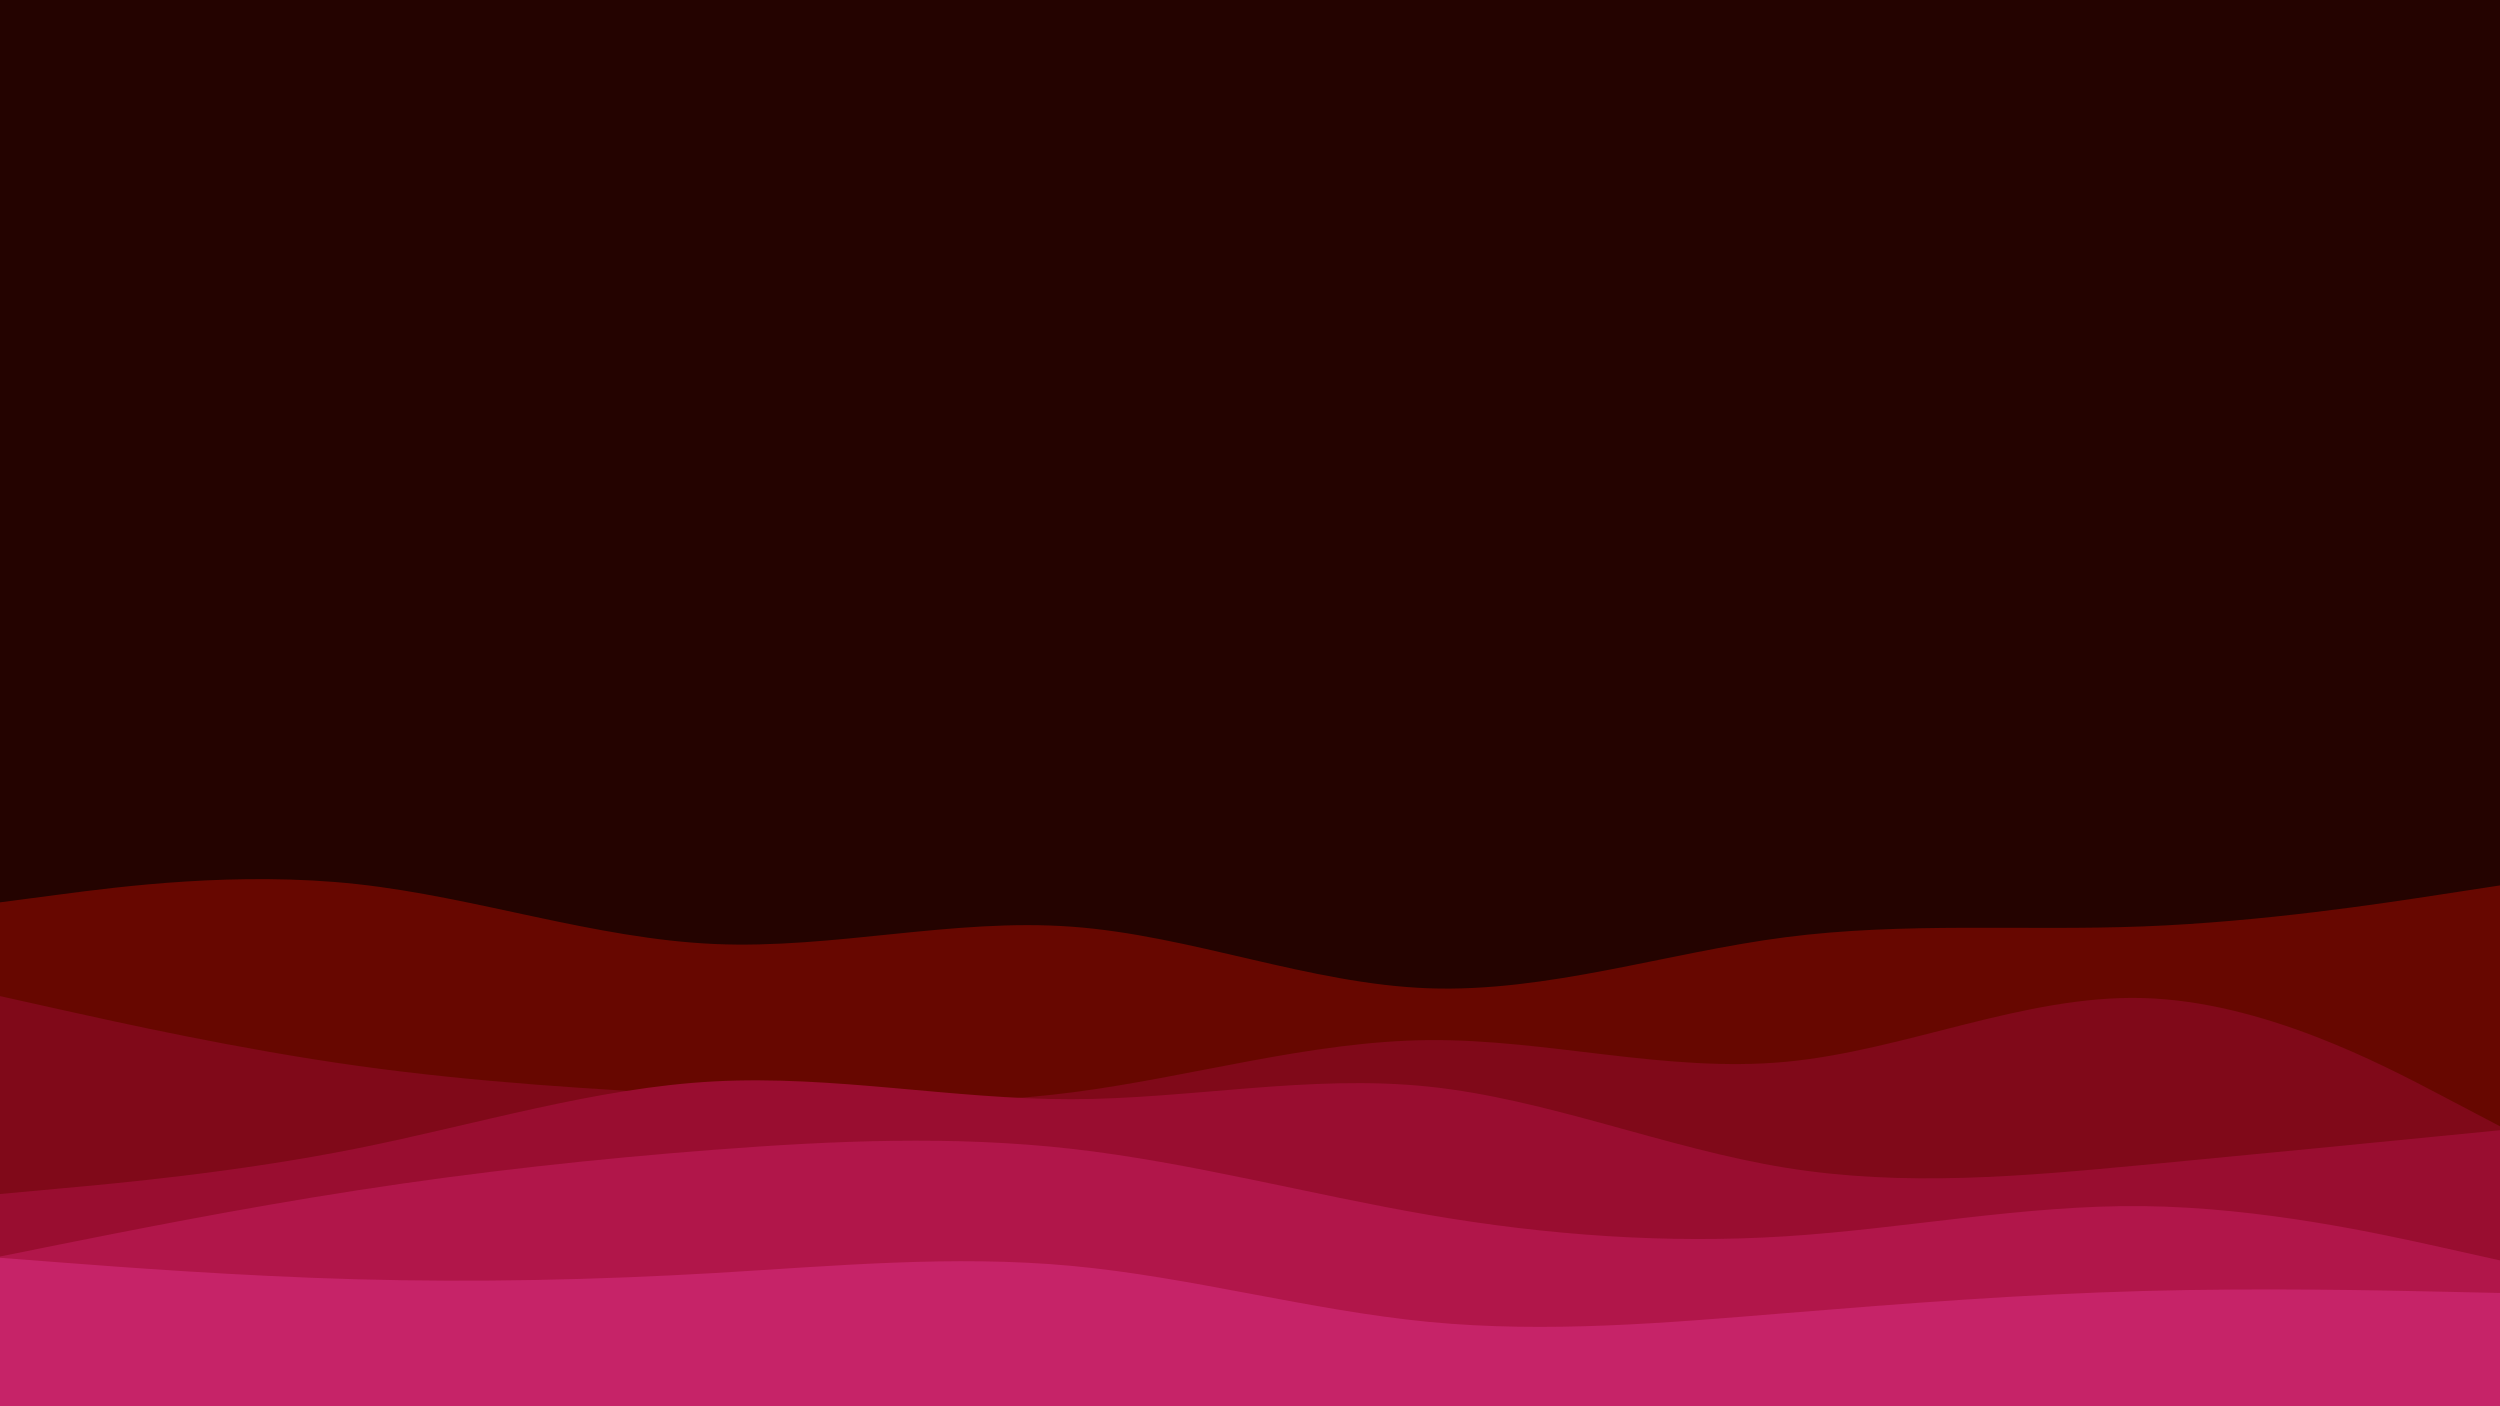 <svg id="visual" viewBox="0 0 1920 1080" width="1920" height="1080" xmlns="http://www.w3.org/2000/svg" xmlns:xlink="http://www.w3.org/1999/xlink" version="1.1"><rect x="0" y="0" width="1920" height="1080" fill="#240300"></rect><path d="M0 693L45.7 687C91.3 681 182.7 669 274.2 679C365.7 689 457.3 721 548.8 725C640.3 729 731.7 705 823 711.7C914.3 718.3 1005.7 755.7 1097 759C1188.3 762.3 1279.7 731.7 1371.2 719.8C1462.7 708 1554.3 715 1645.8 711.5C1737.3 708 1828.7 694 1874.3 687L1920 680L1920 1081L1874.3 1081C1828.7 1081 1737.3 1081 1645.8 1081C1554.3 1081 1462.7 1081 1371.2 1081C1279.7 1081 1188.3 1081 1097 1081C1005.7 1081 914.3 1081 823 1081C731.7 1081 640.3 1081 548.8 1081C457.3 1081 365.7 1081 274.2 1081C182.7 1081 91.3 1081 45.7 1081L0 1081Z" fill="#670700"></path><path d="M0 765L45.7 775.2C91.3 785.3 182.7 805.7 274.2 818.5C365.7 831.3 457.3 836.7 548.8 841.5C640.3 846.3 731.7 850.7 823 839C914.3 827.3 1005.7 799.7 1097 798.8C1188.3 798 1279.7 824 1371.2 815.5C1462.7 807 1554.3 764 1645.8 766.5C1737.3 769 1828.7 817 1874.3 841L1920 865L1920 1081L1874.3 1081C1828.7 1081 1737.3 1081 1645.8 1081C1554.3 1081 1462.7 1081 1371.2 1081C1279.7 1081 1188.3 1081 1097 1081C1005.7 1081 914.3 1081 823 1081C731.7 1081 640.3 1081 548.8 1081C457.3 1081 365.7 1081 274.2 1081C182.7 1081 91.3 1081 45.7 1081L0 1081Z" fill="#800919"></path><path d="M0 917L45.7 912.8C91.3 908.7 182.7 900.3 274.2 882C365.7 863.7 457.3 835.3 548.8 830.5C640.3 825.7 731.7 844.3 823 844.2C914.3 844 1005.7 825 1097 834.5C1188.3 844 1279.7 882 1371.2 896.8C1462.7 911.7 1554.3 903.3 1645.8 894.7C1737.3 886 1828.7 877 1874.3 872.5L1920 868L1920 1081L1874.3 1081C1828.7 1081 1737.3 1081 1645.8 1081C1554.3 1081 1462.7 1081 1371.2 1081C1279.7 1081 1188.3 1081 1097 1081C1005.7 1081 914.3 1081 823 1081C731.7 1081 640.3 1081 548.8 1081C457.3 1081 365.7 1081 274.2 1081C182.7 1081 91.3 1081 45.7 1081L0 1081Z" fill="#990d30"></path><path d="M0 965L45.7 955.8C91.3 946.7 182.7 928.3 274.2 914.2C365.7 900 457.3 890 548.8 883C640.3 876 731.7 872 823 882.3C914.3 892.7 1005.7 917.3 1097 933C1188.3 948.7 1279.7 955.3 1371.2 949.5C1462.7 943.7 1554.3 925.3 1645.8 926.3C1737.3 927.3 1828.7 947.7 1874.3 957.8L1920 968L1920 1081L1874.3 1081C1828.7 1081 1737.3 1081 1645.8 1081C1554.3 1081 1462.7 1081 1371.2 1081C1279.7 1081 1188.3 1081 1097 1081C1005.7 1081 914.3 1081 823 1081C731.7 1081 640.3 1081 548.8 1081C457.3 1081 365.7 1081 274.2 1081C182.7 1081 91.3 1081 45.7 1081L0 1081Z" fill="#b1164a"></path><path d="M0 966L45.7 969.5C91.3 973 182.7 980 274.2 982.5C365.7 985 457.3 983 548.8 977.7C640.3 972.3 731.7 963.7 823 972.2C914.3 980.7 1005.7 1006.3 1097 1015.2C1188.3 1024 1279.7 1016 1371.2 1008.5C1462.7 1001 1554.3 994 1645.8 991.5C1737.3 989 1828.7 991 1874.3 992L1920 993L1920 1081L1874.3 1081C1828.7 1081 1737.3 1081 1645.8 1081C1554.3 1081 1462.7 1081 1371.2 1081C1279.7 1081 1188.3 1081 1097 1081C1005.7 1081 914.3 1081 823 1081C731.7 1081 640.3 1081 548.8 1081C457.3 1081 365.7 1081 274.2 1081C182.7 1081 91.3 1081 45.7 1081L0 1081Z" fill="#c62368"></path></svg>